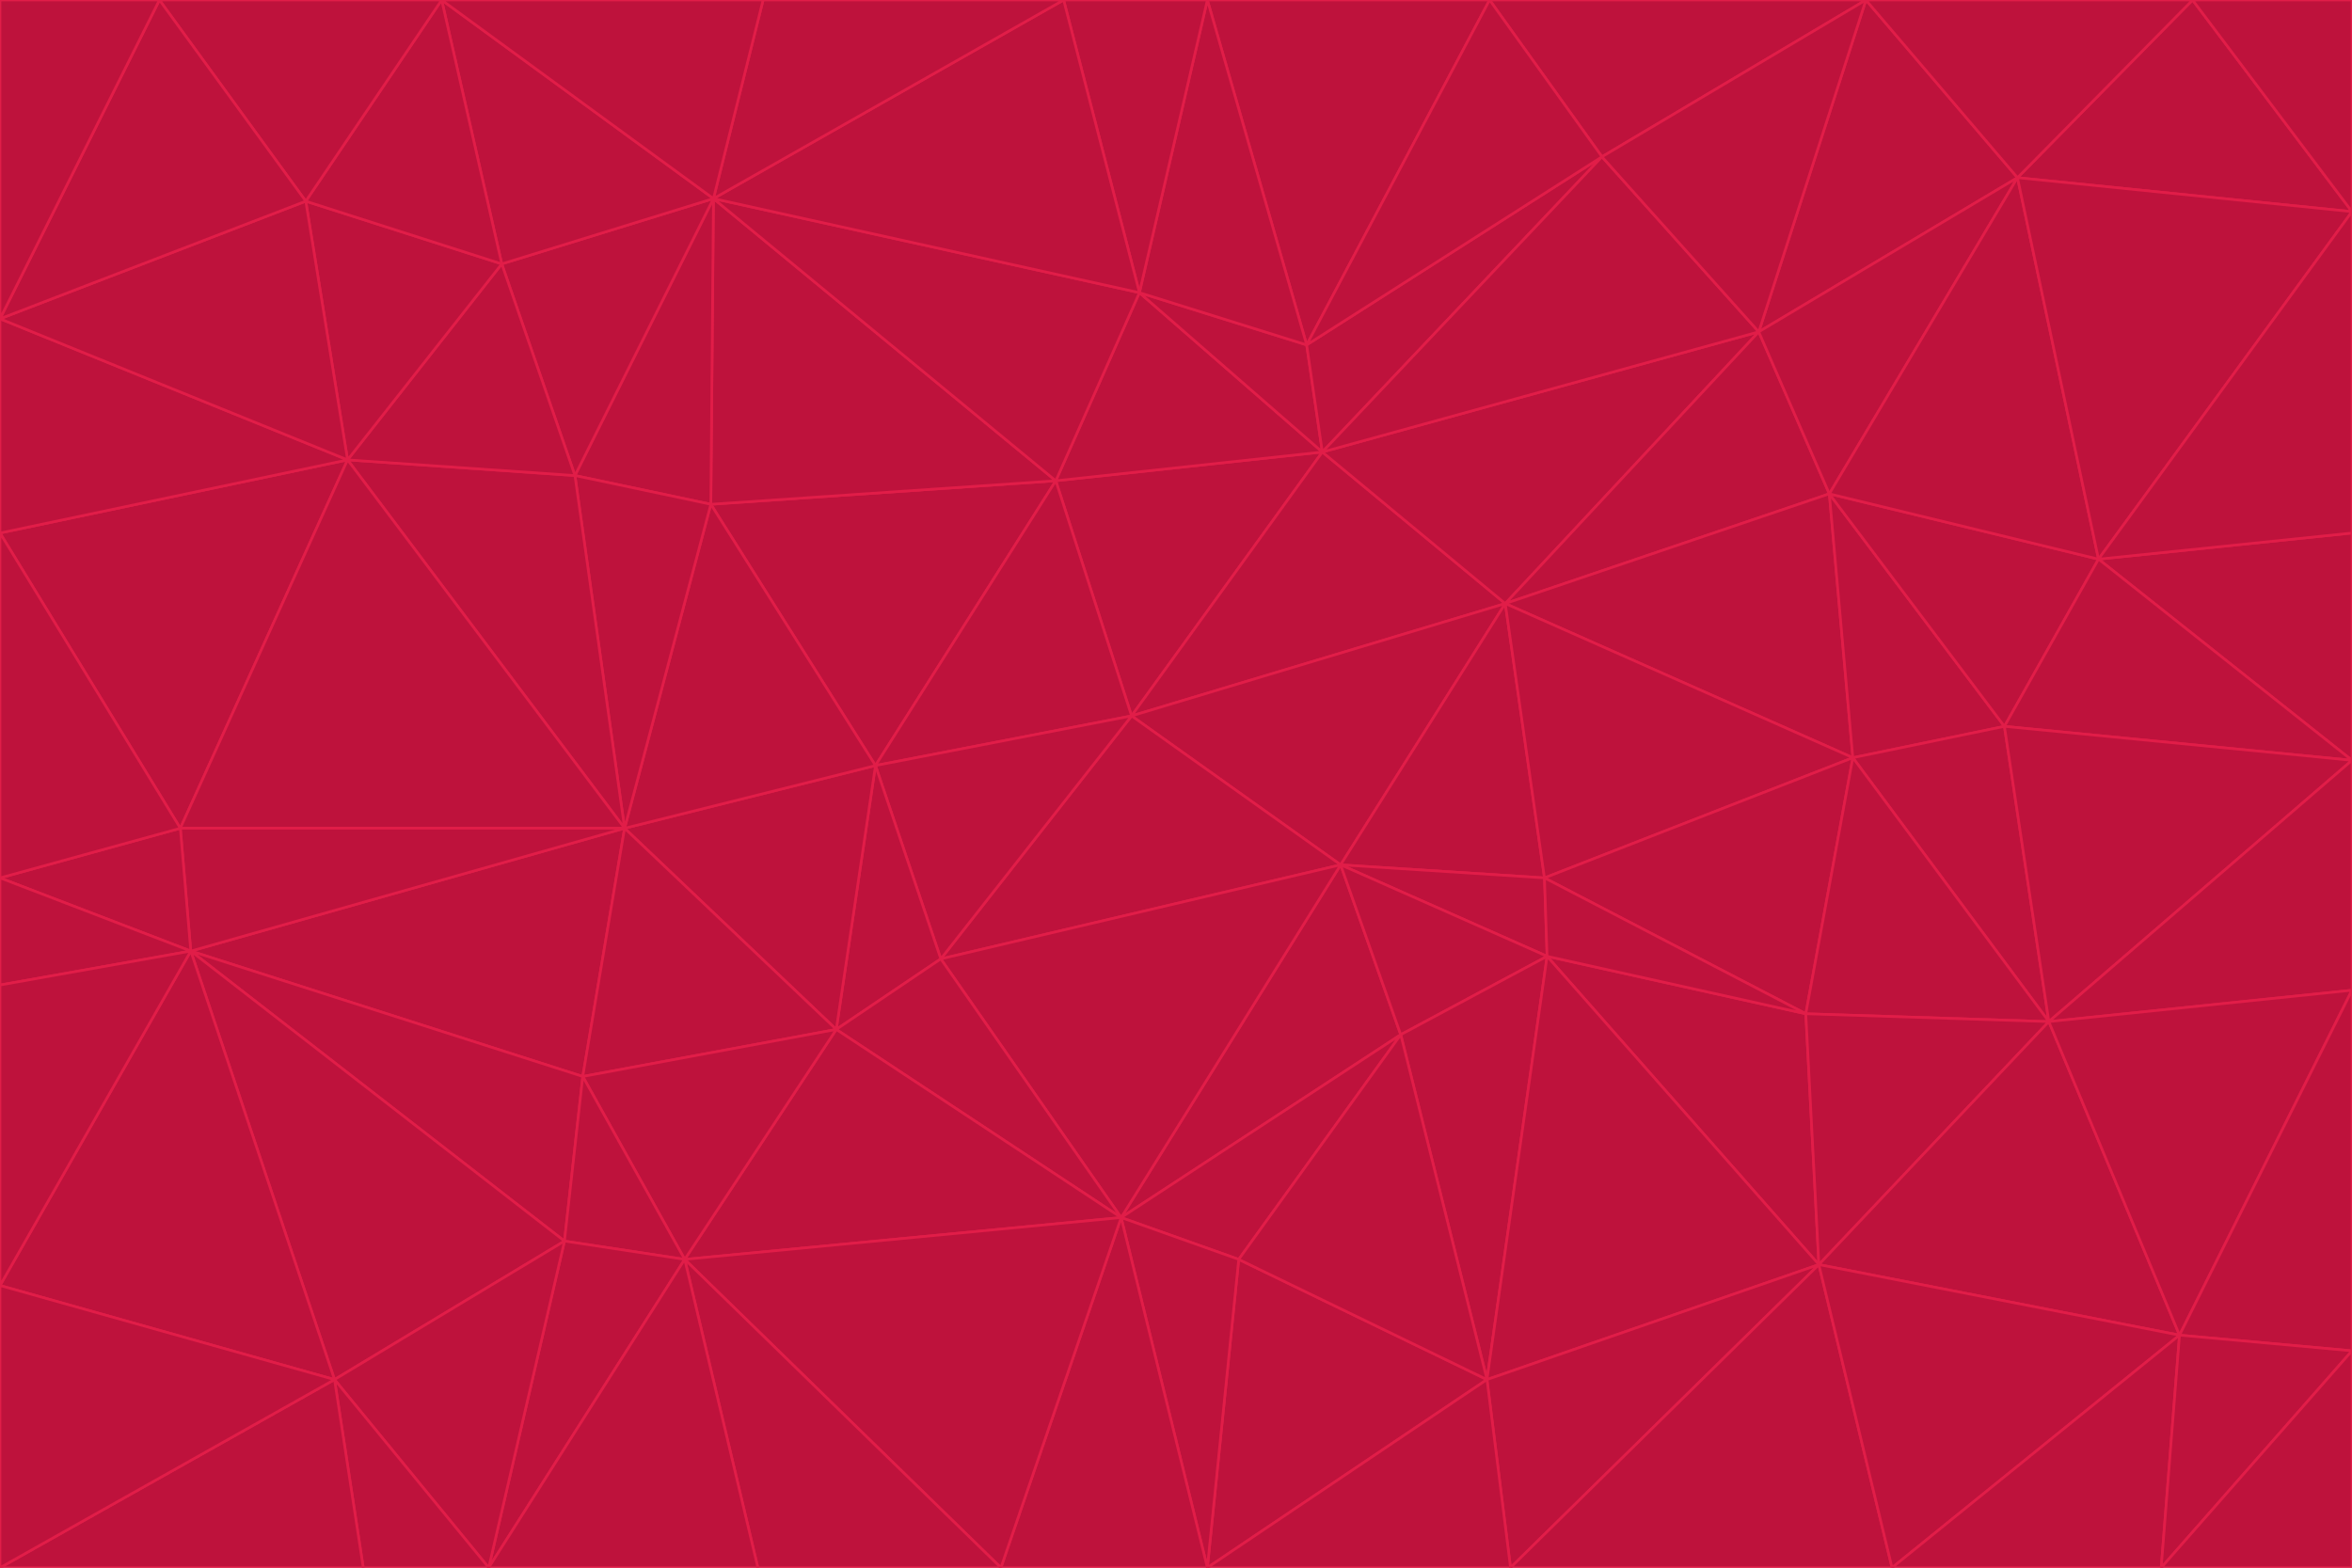 <svg id="visual" viewBox="0 0 900 600" width="900" height="600" xmlns="http://www.w3.org/2000/svg" xmlns:xlink="http://www.w3.org/1999/xlink" version="1.1"><g stroke-width="1" stroke-linejoin="bevel"><path d="M433 274L506 173L404 184Z" fill="#be123c" stroke="#e11d48"></path><path d="M506 173L436 112L404 184Z" fill="#be123c" stroke="#e11d48"></path><path d="M500 132L436 112L506 173Z" fill="#be123c" stroke="#e11d48"></path><path d="M433 274L576 231L506 173Z" fill="#be123c" stroke="#e11d48"></path><path d="M506 173L613 60L500 132Z" fill="#be123c" stroke="#e11d48"></path><path d="M433 274L513 331L576 231Z" fill="#be123c" stroke="#e11d48"></path><path d="M272 193L335 293L404 184Z" fill="#be123c" stroke="#e11d48"></path><path d="M404 184L335 293L433 274Z" fill="#be123c" stroke="#e11d48"></path><path d="M433 274L360 367L513 331Z" fill="#be123c" stroke="#e11d48"></path><path d="M513 331L591 336L576 231Z" fill="#be123c" stroke="#e11d48"></path><path d="M335 293L360 367L433 274Z" fill="#be123c" stroke="#e11d48"></path><path d="M513 331L592 366L591 336Z" fill="#be123c" stroke="#e11d48"></path><path d="M273 76L272 193L404 184Z" fill="#be123c" stroke="#e11d48"></path><path d="M335 293L320 394L360 367Z" fill="#be123c" stroke="#e11d48"></path><path d="M429 466L536 396L513 331Z" fill="#be123c" stroke="#e11d48"></path><path d="M536 396L592 366L513 331Z" fill="#be123c" stroke="#e11d48"></path><path d="M570 0L462 0L500 132Z" fill="#be123c" stroke="#e11d48"></path><path d="M500 132L462 0L436 112Z" fill="#be123c" stroke="#e11d48"></path><path d="M436 112L273 76L404 184Z" fill="#be123c" stroke="#e11d48"></path><path d="M673 127L506 173L576 231Z" fill="#be123c" stroke="#e11d48"></path><path d="M673 127L613 60L506 173Z" fill="#be123c" stroke="#e11d48"></path><path d="M673 127L576 231L700 189Z" fill="#be123c" stroke="#e11d48"></path><path d="M462 0L407 0L436 112Z" fill="#be123c" stroke="#e11d48"></path><path d="M239 317L320 394L335 293Z" fill="#be123c" stroke="#e11d48"></path><path d="M360 367L429 466L513 331Z" fill="#be123c" stroke="#e11d48"></path><path d="M700 189L576 231L709 290Z" fill="#be123c" stroke="#e11d48"></path><path d="M407 0L273 76L436 112Z" fill="#be123c" stroke="#e11d48"></path><path d="M273 76L220 182L272 193Z" fill="#be123c" stroke="#e11d48"></path><path d="M272 193L239 317L335 293Z" fill="#be123c" stroke="#e11d48"></path><path d="M220 182L239 317L272 193Z" fill="#be123c" stroke="#e11d48"></path><path d="M709 290L576 231L591 336Z" fill="#be123c" stroke="#e11d48"></path><path d="M714 0L570 0L613 60Z" fill="#be123c" stroke="#e11d48"></path><path d="M613 60L570 0L500 132Z" fill="#be123c" stroke="#e11d48"></path><path d="M320 394L429 466L360 367Z" fill="#be123c" stroke="#e11d48"></path><path d="M696 484L691 388L592 366Z" fill="#be123c" stroke="#e11d48"></path><path d="M691 388L709 290L591 336Z" fill="#be123c" stroke="#e11d48"></path><path d="M429 466L474 482L536 396Z" fill="#be123c" stroke="#e11d48"></path><path d="M592 366L691 388L591 336Z" fill="#be123c" stroke="#e11d48"></path><path d="M407 0L292 0L273 76Z" fill="#be123c" stroke="#e11d48"></path><path d="M273 76L192 101L220 182Z" fill="#be123c" stroke="#e11d48"></path><path d="M569 528L592 366L536 396Z" fill="#be123c" stroke="#e11d48"></path><path d="M169 0L192 101L273 76Z" fill="#be123c" stroke="#e11d48"></path><path d="M73 364L223 412L239 317Z" fill="#be123c" stroke="#e11d48"></path><path d="M239 317L223 412L320 394Z" fill="#be123c" stroke="#e11d48"></path><path d="M320 394L262 482L429 466Z" fill="#be123c" stroke="#e11d48"></path><path d="M462 600L569 528L474 482Z" fill="#be123c" stroke="#e11d48"></path><path d="M133 176L239 317L220 182Z" fill="#be123c" stroke="#e11d48"></path><path d="M709 290L767 278L700 189Z" fill="#be123c" stroke="#e11d48"></path><path d="M772 68L714 0L673 127Z" fill="#be123c" stroke="#e11d48"></path><path d="M784 391L767 278L709 290Z" fill="#be123c" stroke="#e11d48"></path><path d="M192 101L133 176L220 182Z" fill="#be123c" stroke="#e11d48"></path><path d="M462 600L474 482L429 466Z" fill="#be123c" stroke="#e11d48"></path><path d="M474 482L569 528L536 396Z" fill="#be123c" stroke="#e11d48"></path><path d="M223 412L262 482L320 394Z" fill="#be123c" stroke="#e11d48"></path><path d="M772 68L673 127L700 189Z" fill="#be123c" stroke="#e11d48"></path><path d="M673 127L714 0L613 60Z" fill="#be123c" stroke="#e11d48"></path><path d="M767 278L803 214L700 189Z" fill="#be123c" stroke="#e11d48"></path><path d="M803 214L772 68L700 189Z" fill="#be123c" stroke="#e11d48"></path><path d="M73 364L216 475L223 412Z" fill="#be123c" stroke="#e11d48"></path><path d="M223 412L216 475L262 482Z" fill="#be123c" stroke="#e11d48"></path><path d="M569 528L696 484L592 366Z" fill="#be123c" stroke="#e11d48"></path><path d="M691 388L784 391L709 290Z" fill="#be123c" stroke="#e11d48"></path><path d="M900 291L900 204L803 214Z" fill="#be123c" stroke="#e11d48"></path><path d="M192 101L117 77L133 176Z" fill="#be123c" stroke="#e11d48"></path><path d="M292 0L169 0L273 76Z" fill="#be123c" stroke="#e11d48"></path><path d="M696 484L784 391L691 388Z" fill="#be123c" stroke="#e11d48"></path><path d="M169 0L117 77L192 101Z" fill="#be123c" stroke="#e11d48"></path><path d="M383 600L462 600L429 466Z" fill="#be123c" stroke="#e11d48"></path><path d="M569 528L578 600L696 484Z" fill="#be123c" stroke="#e11d48"></path><path d="M383 600L429 466L262 482Z" fill="#be123c" stroke="#e11d48"></path><path d="M290 600L383 600L262 482Z" fill="#be123c" stroke="#e11d48"></path><path d="M462 600L578 600L569 528Z" fill="#be123c" stroke="#e11d48"></path><path d="M0 204L69 317L133 176Z" fill="#be123c" stroke="#e11d48"></path><path d="M133 176L69 317L239 317Z" fill="#be123c" stroke="#e11d48"></path><path d="M69 317L73 364L239 317Z" fill="#be123c" stroke="#e11d48"></path><path d="M187 600L262 482L216 475Z" fill="#be123c" stroke="#e11d48"></path><path d="M187 600L290 600L262 482Z" fill="#be123c" stroke="#e11d48"></path><path d="M900 81L839 0L772 68Z" fill="#be123c" stroke="#e11d48"></path><path d="M772 68L839 0L714 0Z" fill="#be123c" stroke="#e11d48"></path><path d="M900 81L772 68L803 214Z" fill="#be123c" stroke="#e11d48"></path><path d="M900 291L803 214L767 278Z" fill="#be123c" stroke="#e11d48"></path><path d="M784 391L900 291L767 278Z" fill="#be123c" stroke="#e11d48"></path><path d="M900 379L900 291L784 391Z" fill="#be123c" stroke="#e11d48"></path><path d="M834 511L784 391L696 484Z" fill="#be123c" stroke="#e11d48"></path><path d="M169 0L61 0L117 77Z" fill="#be123c" stroke="#e11d48"></path><path d="M0 122L0 204L133 176Z" fill="#be123c" stroke="#e11d48"></path><path d="M73 364L128 528L216 475Z" fill="#be123c" stroke="#e11d48"></path><path d="M0 122L133 176L117 77Z" fill="#be123c" stroke="#e11d48"></path><path d="M69 317L0 336L73 364Z" fill="#be123c" stroke="#e11d48"></path><path d="M73 364L0 492L128 528Z" fill="#be123c" stroke="#e11d48"></path><path d="M900 204L900 81L803 214Z" fill="#be123c" stroke="#e11d48"></path><path d="M578 600L724 600L696 484Z" fill="#be123c" stroke="#e11d48"></path><path d="M61 0L0 122L117 77Z" fill="#be123c" stroke="#e11d48"></path><path d="M834 511L900 379L784 391Z" fill="#be123c" stroke="#e11d48"></path><path d="M128 528L187 600L216 475Z" fill="#be123c" stroke="#e11d48"></path><path d="M0 204L0 336L69 317Z" fill="#be123c" stroke="#e11d48"></path><path d="M724 600L834 511L696 484Z" fill="#be123c" stroke="#e11d48"></path><path d="M0 336L0 377L73 364Z" fill="#be123c" stroke="#e11d48"></path><path d="M128 528L139 600L187 600Z" fill="#be123c" stroke="#e11d48"></path><path d="M900 81L900 0L839 0Z" fill="#be123c" stroke="#e11d48"></path><path d="M0 600L139 600L128 528Z" fill="#be123c" stroke="#e11d48"></path><path d="M61 0L0 0L0 122Z" fill="#be123c" stroke="#e11d48"></path><path d="M724 600L827 600L834 511Z" fill="#be123c" stroke="#e11d48"></path><path d="M834 511L900 517L900 379Z" fill="#be123c" stroke="#e11d48"></path><path d="M827 600L900 517L834 511Z" fill="#be123c" stroke="#e11d48"></path><path d="M0 377L0 492L73 364Z" fill="#be123c" stroke="#e11d48"></path><path d="M827 600L900 600L900 517Z" fill="#be123c" stroke="#e11d48"></path><path d="M0 492L0 600L128 528Z" fill="#be123c" stroke="#e11d48"></path></g></svg>
